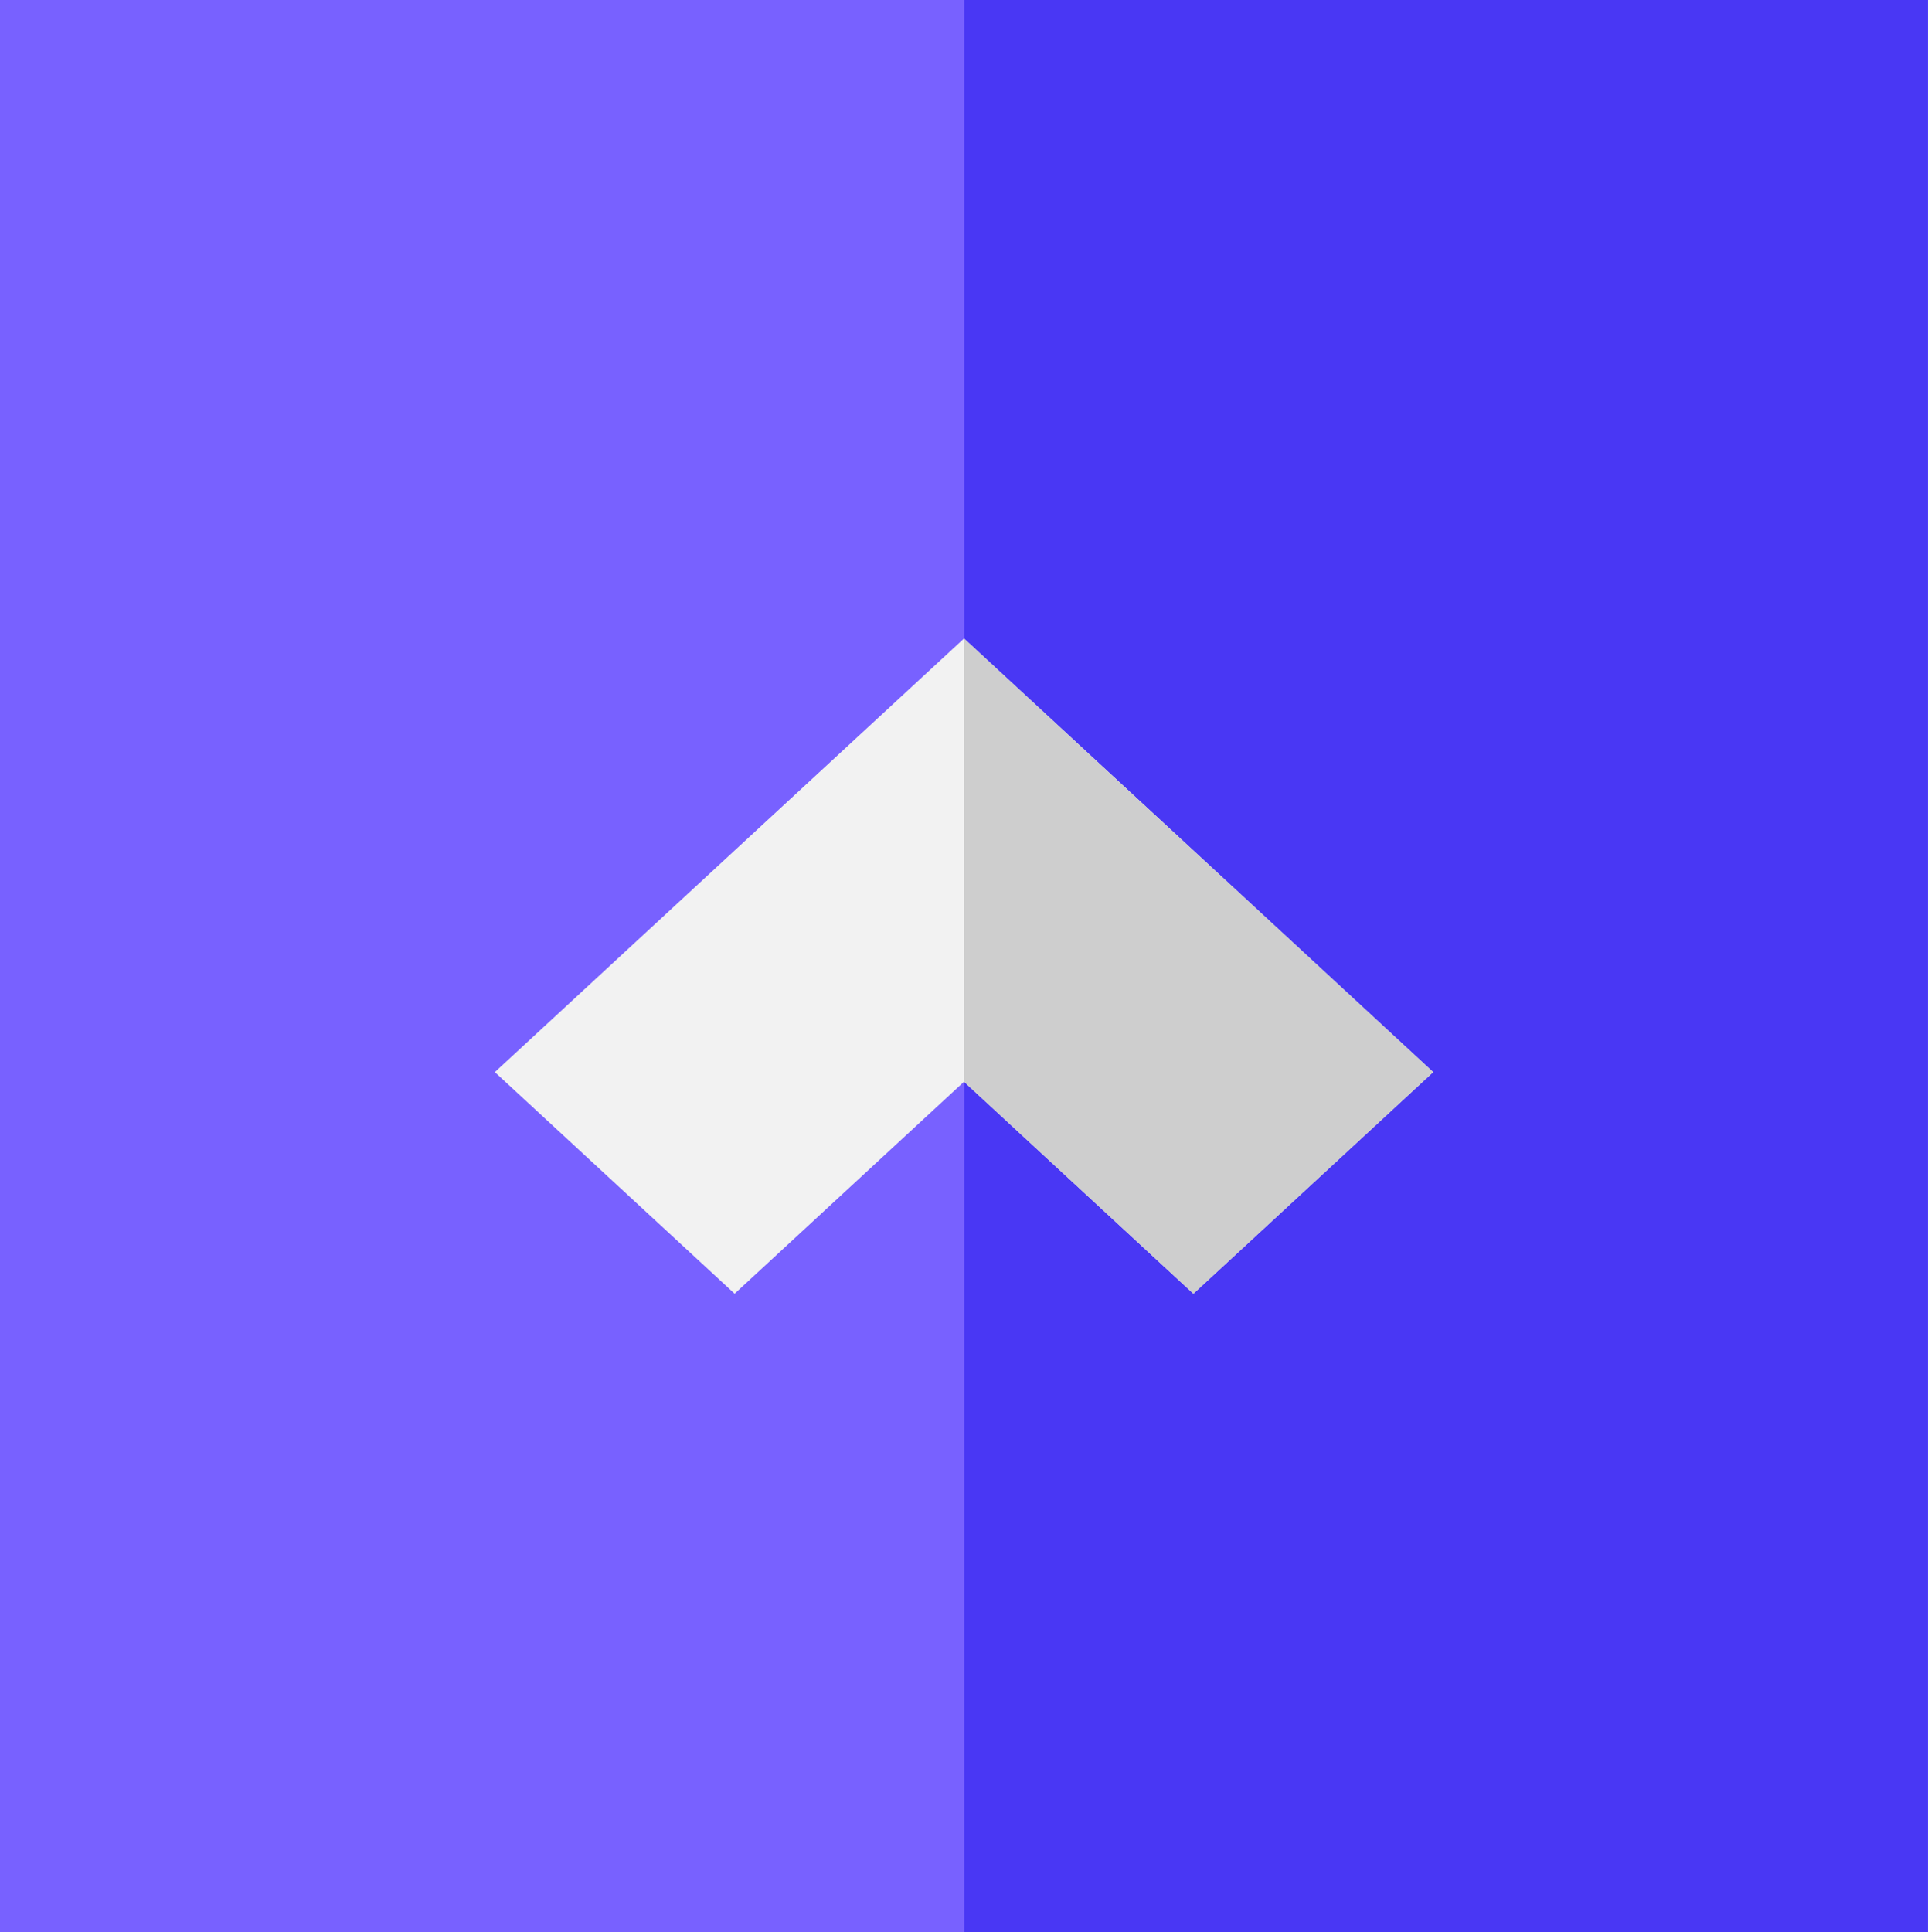 <svg id="Layer_2" data-name="Layer 2" xmlns="http://www.w3.org/2000/svg" viewBox="0 0 170.62 170.98"><defs><style>.cls-1{fill:#7861ff;}.cls-2{fill:#4937f4;}.cls-3{fill:#f2f2f2;}.cls-4{fill:#cecece;}</style></defs><title>keyboard</title><rect class="cls-1" width="170.62" height="170.98"/><rect class="cls-2" x="85.33" width="85.28" height="170.98"/><polygon class="cls-3" points="105.61 114.48 85.31 95.72 65.01 114.48 43.79 94.87 85.31 56.5 126.83 94.87 105.61 114.48"/><polygon class="cls-4" points="85.31 56.5 85.31 95.72 105.61 114.48 126.83 94.87 85.31 56.5"/></svg>